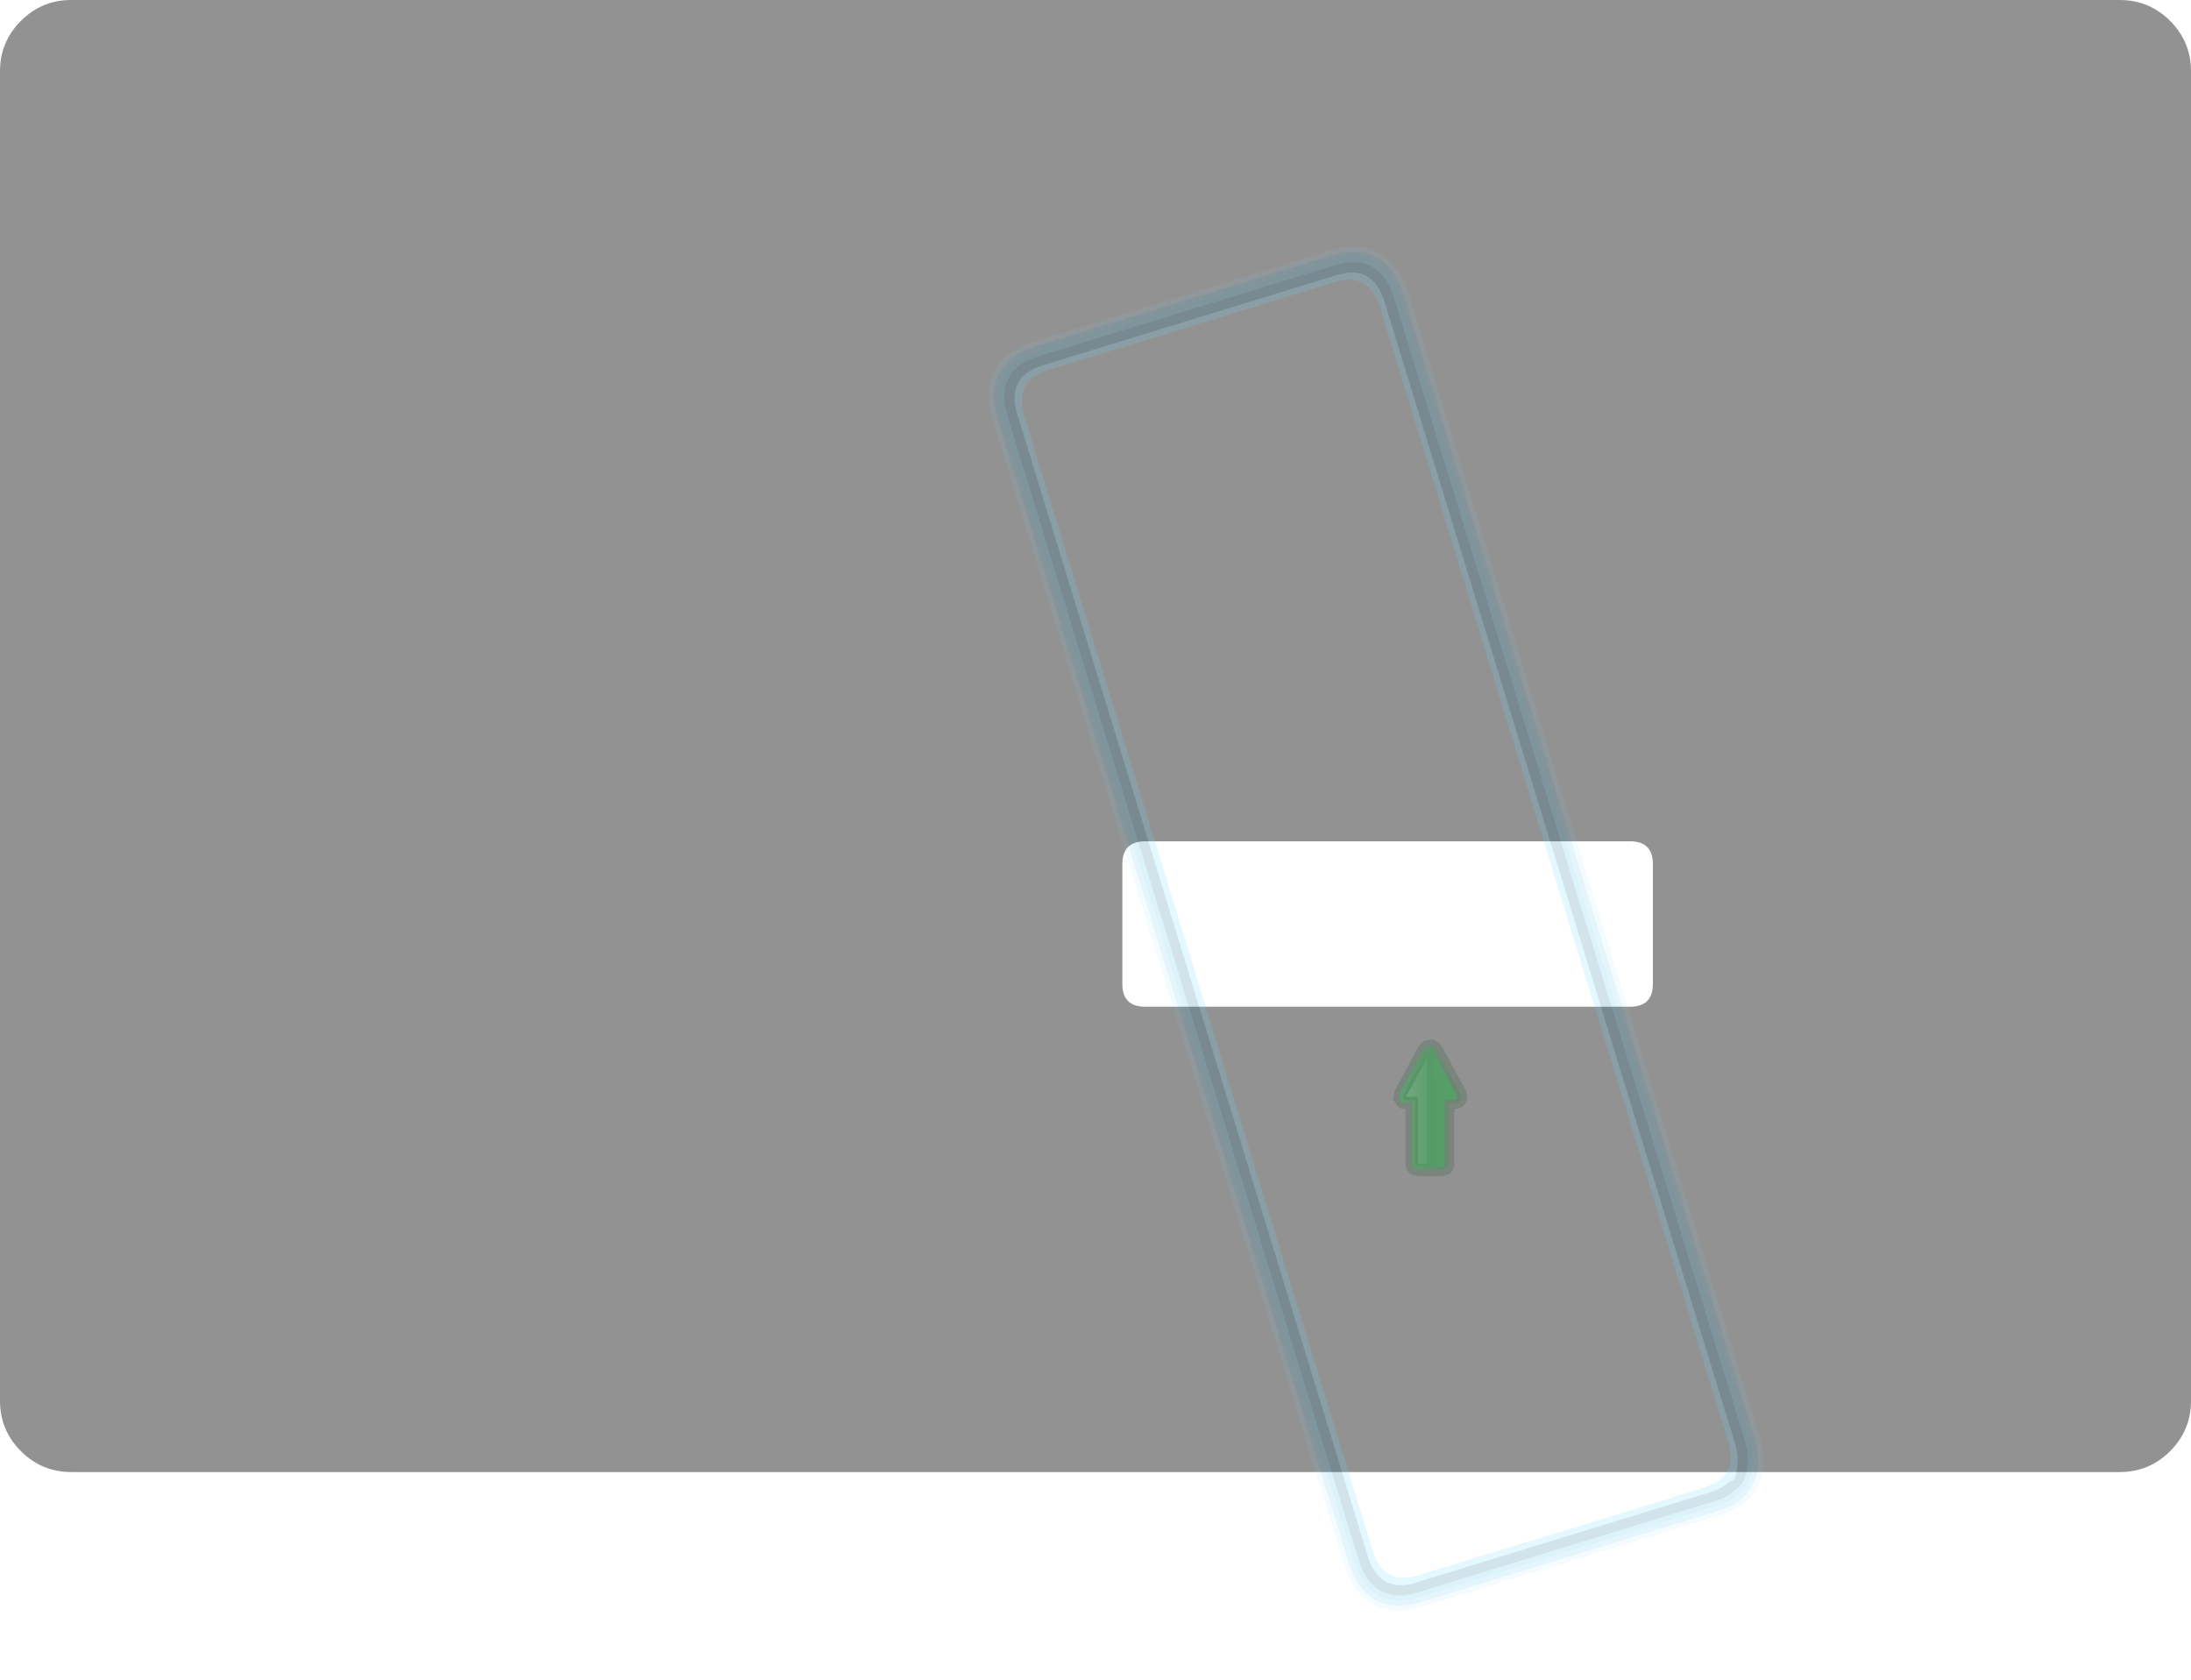 <?xml version="1.0" encoding="UTF-8" standalone="no"?>
<svg xmlns:ffdec="https://www.free-decompiler.com/flash" xmlns:xlink="http://www.w3.org/1999/xlink" ffdec:objectType="frame" height="1177.95px" width="1536.35px" xmlns="http://www.w3.org/2000/svg">
  <g transform="matrix(1.0, 0.0, 0.0, 1.0, 193.45, 144.5)">
    <use ffdec:characterId="2324" height="1032.25" transform="matrix(1.0, 0.0, 0.0, 1.0, -193.45, -144.5)" width="1536.35" xlink:href="#shape0"/>
    <use ffdec:characterId="2316" height="1032.25" transform="matrix(1.0, 0.0, 0.0, 1.0, -193.45, -144.5)" width="1536.35" xlink:href="#shape1"/>
    <filter id="filter0">
      <feConvolveMatrix divisor="324.0" in="SourceGraphic" kernelMatrix="1 1 1 1 1 1 1 1 1 1 1 1 1 1 1 1 1 1 1 1 1 1 1 1 1 1 1 1 1 1 1 1 1 1 1 1 1 1 1 1 1 1 1 1 1 1 1 1 1 1 1 1 1 1 1 1 1 1 1 1 1 1 1 1 1 1 1 1 1 1 1 1 1 1 1 1 1 1 1 1 1 1 1 1 1 1 1 1 1 1 1 1 1 1 1 1 1 1 1 1 1 1 1 1 1 1 1 1 1 1 1 1 1 1 1 1 1 1 1 1 1 1 1 1 1 1 1 1 1 1 1 1 1 1 1 1 1 1 1 1 1 1 1 1 1 1 1 1 1 1 1 1 1 1 1 1 1 1 1 1 1 1 1 1 1 1 1 1 1 1 1 1 1 1 1 1 1 1 1 1 1 1 1 1 1 1 1 1 1 1 1 1 1 1 1 1 1 1 1 1 1 1 1 1 1 1 1 1 1 1 1 1 1 1 1 1 1 1 1 1 1 1 1 1 1 1 1 1 1 1 1 1 1 1 1 1 1 1 1 1 1 1 1 1 1 1 1 1 1 1 1 1 1 1 1 1 1 1 1 1 1 1 1 1 1 1 1 1 1 1 1 1 1 1 1 1 1 1 1 1 1 1 1 1 1 1 1 1 1 1 1 1 1 1 1 1 1 1 1 1 1 1 1 1 1 1 1 1 1 1 1 1 1 1 1 1 1 1 1 1 1 1 1 1" order="18 18" result="filterResult0"/>
    </filter>
    <use ffdec:characterId="2318" filter="url(#filter0)" height="90.3" transform="matrix(0.99, 3.225, -3.225, 0.99, 781.016, 18.442)" width="275.1" xlink:href="#sprite0"/>
    <use ffdec:characterId="172" height="9.0" transform="matrix(0.0, 5.809, 5.809, 0.0, 783.049, 584.178)" width="16.55" xlink:href="#sprite1"/>
    <clipPath id="clipPath0" transform="matrix(0.0, 1.0, 1.0, 0.0, 783.05, 613.9)">
      <path d="M61.5 15.4 Q62.05 16.55 62.05 18.0 L62.05 34.55 Q62.05 36.3 61.2 37.45 L60.9 37.75 Q59.45 39.2 57.7 39.2 L15.0 39.2 15.0 43.3 14.7 45.3 14.7 45.9 Q13.85 47.35 11.8 47.95 L11.5 47.95 8.9 47.65 8.35 47.35 -23.05 30.5 Q-23.05 30.2 -23.35 29.9 L-24.5 28.45 -25.05 27.6 Q-25.35 25.85 -25.05 25.0 L-24.8 24.4 Q-23.9 23.55 -23.6 22.65 L-23.05 21.8 8.35 4.95 8.35 5.25 Q10.35 4.05 12.1 4.65 13.55 4.95 14.45 6.4 L14.7 6.95 15.0 9.3 15.0 13.35 57.7 13.35 Q59.45 13.35 60.9 14.5 61.2 14.5 61.5 15.4" fill="#ff0000" fill-opacity="0.247" fill-rule="evenodd" stroke="none"/>
    </clipPath>
  </g>
  <defs>
    <g id="shape0" transform="matrix(1.0, 0.0, 0.0, 1.0, 193.45, 144.5)">
      <path d="M609.55 445.45 Q593.55 445.45 593.55 461.45 L593.55 545.45 Q593.55 561.45 609.55 561.45 L949.55 561.45 Q965.55 561.45 965.55 545.45 L965.55 461.45 Q965.55 445.45 949.55 445.45 L609.55 445.45 M1328.25 -129.85 Q1342.9 -115.2 1342.9 -94.5 L1342.9 837.75 Q1342.9 858.45 1328.25 873.1 1313.6 887.75 1292.9 887.75 L-143.45 887.75 Q-164.15 887.75 -178.8 873.1 -193.45 858.45 -193.45 837.75 L-193.45 -94.5 Q-193.45 -115.2 -178.8 -129.85 -164.15 -144.5 -143.45 -144.5 L1292.9 -144.5 Q1313.6 -144.5 1328.25 -129.85" fill="#252525" fill-opacity="0.498" fill-rule="evenodd" stroke="none"/>
    </g>
    <g id="shape1" transform="matrix(1.0, 0.0, 0.0, 1.0, 193.45, 144.5)">
      <path d="M1328.25 -129.85 Q1342.9 -115.2 1342.9 -94.5 L1342.9 837.75 Q1342.9 858.45 1328.25 873.1 1313.6 887.75 1292.9 887.75 L-143.45 887.75 Q-164.15 887.75 -178.8 873.1 -193.45 858.45 -193.45 837.75 L-193.45 -94.5 Q-193.45 -115.2 -178.8 -129.85 -164.15 -144.5 -143.45 -144.5 L1292.9 -144.5 Q1313.6 -144.5 1328.25 -129.85 M593.55 461.45 L593.55 545.45 Q593.55 561.45 609.55 561.45 L920.6 561.45 920.4 557.05 921.1 536.35 921.1 468.1 920.9 459.75 Q920.75 454.45 921.1 450.85 L920.9 445.45 609.55 445.45 Q593.55 445.45 593.55 461.45" fill="#ff0000" fill-opacity="0.0" fill-rule="evenodd" stroke="none"/>
    </g>
    <g id="sprite0" transform="matrix(1.0, 0.0, 0.0, 1.0, 107.65, 16.5)">
      <use ffdec:characterId="2317" height="90.3" transform="matrix(1.0, 0.0, 0.0, 1.0, -107.65, -16.5)" width="275.1" xlink:href="#shape2"/>
    </g>
    <g id="shape2" transform="matrix(1.0, 0.0, 0.0, 1.0, 107.65, 16.5)">
      <path d="M167.45 -3.4 L167.45 60.7 167.45 61.35 Q167.3 67.35 163.95 70.45 160.65 73.8 153.95 73.8 L-94.15 73.8 Q-100.85 73.8 -104.1 70.45 L-104.15 70.45 Q-107.5 67.35 -107.65 61.35 L-107.65 60.7 -107.65 -3.4 Q-107.7 -9.9 -104.15 -13.1 L-104.1 -13.15 Q-100.85 -16.5 -94.15 -16.5 L153.95 -16.5 Q160.65 -16.5 163.95 -13.15 L163.95 -13.1 Q167.5 -9.9 167.45 -3.4 M166.45 -3.4 Q166.5 -9.4 163.25 -12.35 160.2 -15.45 153.95 -15.45 L-94.15 -15.45 Q-100.35 -15.45 -103.4 -12.35 L-103.35 -12.35 Q-106.65 -9.4 -106.6 -3.4 L-106.6 60.7 -106.6 61.35 Q-106.45 66.85 -103.35 69.75 L-103.4 69.75 Q-100.35 72.8 -94.15 72.8 L153.95 72.8 Q160.2 72.8 163.25 69.75 166.3 66.85 166.45 61.35 L166.45 60.7 166.45 -3.4" fill="#91e3ff" fill-opacity="0.086" fill-rule="evenodd" stroke="none"/>
      <path d="M161.35 -7.65 Q160.55 -9.3 158.95 -10.15 160.7 -9.65 161.35 -8.75 L161.35 -7.65 M165.35 -3.4 L165.35 60.7 165.35 61.35 Q165.25 66.4 162.5 68.95 159.65 71.7 153.95 71.7 L-94.15 71.7 Q-99.8 71.7 -102.65 68.95 -105.4 66.4 -105.5 61.35 L-105.5 60.7 -105.5 -3.4 Q-105.6 -8.9 -102.65 -11.6 -99.8 -14.35 -94.15 -14.35 L153.95 -14.35 Q159.65 -14.35 162.5 -11.6 165.45 -8.9 165.35 -3.4 M164.3 -3.4 Q164.35 -13.35 153.95 -13.35 L-94.15 -13.35 Q-104.5 -13.35 -104.45 -3.4 L-104.45 60.7 -104.45 60.9 -104.45 61.35 Q-104.15 70.65 -94.15 70.65 L153.95 70.65 Q164.0 70.65 164.3 61.35 L164.3 60.7 164.3 -3.4" fill="#00a9e1" fill-opacity="0.133" fill-rule="evenodd" stroke="none"/>
      <path d="M158.95 -10.15 Q160.55 -9.3 161.35 -7.65 162.25 -5.95 162.25 -3.4 L162.25 60.9 162.25 61.35 Q161.9 68.6 153.95 68.6 L-94.15 68.6 Q-102.05 68.6 -102.35 61.35 L-102.4 60.9 -102.4 -3.4 Q-102.4 -11.25 -94.15 -11.25 L153.95 -11.25 Q156.95 -11.25 158.9 -10.2 L158.95 -10.15 M160.95 -2.65 Q160.85 -10.0 153.15 -10.0 L-93.3 -10.0 Q-101.1 -10.0 -101.1 -2.5 L-101.1 60.2 Q-100.9 67.3 -93.3 67.3 L153.15 67.3 Q160.95 67.3 160.95 59.8 L160.95 36.2 161.0 36.2 161.0 4.5 160.95 3.9 160.95 -2.5 160.95 -2.65" fill="#66d9ff" fill-opacity="0.176" fill-rule="evenodd" stroke="none"/>
      <path d="M161.35 -7.65 L161.35 -8.75 Q160.7 -9.65 158.95 -10.15 L158.9 -10.2 Q156.95 -11.25 153.95 -11.25 L-94.15 -11.25 Q-102.4 -11.25 -102.4 -3.4 L-102.4 60.9 -102.35 61.35 Q-102.05 68.6 -94.15 68.6 L153.95 68.6 Q161.9 68.6 162.25 61.35 L162.25 60.9 162.25 -3.4 Q162.25 -5.95 161.35 -7.65 M164.3 -3.4 L164.3 60.7 164.3 61.35 Q164.0 70.65 153.95 70.65 L-94.15 70.65 Q-104.15 70.65 -104.45 61.35 L-104.45 60.9 -104.45 60.7 -104.45 -3.4 Q-104.5 -13.35 -94.15 -13.35 L153.95 -13.35 Q164.35 -13.35 164.3 -3.4" fill="#006384" fill-opacity="0.176" fill-rule="evenodd" stroke="none"/>
      <path d="M165.35 -3.4 Q165.45 -8.9 162.5 -11.6 159.65 -14.35 153.95 -14.35 L-94.15 -14.35 Q-99.8 -14.35 -102.65 -11.6 -105.6 -8.9 -105.5 -3.4 L-105.5 60.7 -105.5 61.35 Q-105.4 66.4 -102.65 68.95 -99.8 71.7 -94.15 71.7 L153.95 71.7 Q159.65 71.7 162.5 68.95 165.25 66.4 165.35 61.35 L165.35 60.7 165.35 -3.4 M166.45 -3.4 L166.45 60.7 166.45 61.35 Q166.3 66.85 163.25 69.75 160.2 72.8 153.95 72.8 L-94.15 72.8 Q-100.35 72.8 -103.4 69.75 L-103.35 69.75 Q-106.45 66.85 -106.6 61.35 L-106.6 60.7 -106.6 -3.4 Q-106.65 -9.4 -103.35 -12.35 L-103.4 -12.35 Q-100.35 -15.45 -94.15 -15.45 L153.95 -15.45 Q160.2 -15.45 163.25 -12.35 166.5 -9.4 166.45 -3.4" fill="#00a9e1" fill-opacity="0.106" fill-rule="evenodd" stroke="none"/>
    </g>
    <g id="sprite1" transform="matrix(1.0, 0.0, 0.0, 1.0, 7.75, 5.5)">
      <use ffdec:characterId="171" height="9.0" transform="matrix(1.0, 0.0, 0.0, 1.0, -7.75, -5.5)" width="16.55" xlink:href="#shape3"/>
    </g>
    <g id="shape3" transform="matrix(1.0, 0.0, 0.0, 1.0, 7.75, 5.5)">
      <path d="M0.6 -4.4 L0.7 -3.95 7.3 -3.95 Q7.85 -3.95 8.25 -3.6 L8.55 -3.25 8.6 -3.2 8.8 -2.4 8.8 0.45 8.55 1.35 8.45 1.4 8.4 1.5 8.35 1.55 Q7.85 1.95 7.3 1.95 L0.7 1.95 0.6 2.4 0.55 2.65 0.55 2.7 Q0.2 3.3 -0.4 3.45 L-0.65 3.5 -1.2 3.45 -1.5 3.35 -1.55 3.35 -6.95 0.4 -7.0 0.3 -7.15 0.2 -7.45 -0.1 -7.45 -0.15 -7.7 -0.55 -7.7 -0.6 -7.6 -1.5 -7.6 -1.45 -7.55 -1.65 -7.35 -2.0 -7.3 -2.0 -6.9 -2.35 -1.5 -5.25 -0.45 -5.45 -0.4 -5.4 0.45 -4.8 0.5 -4.75 0.6 -4.5 0.6 -4.4" fill="#32643f" fill-opacity="0.247" fill-rule="evenodd" stroke="none"/>
      <path d="M0.85 1.25 L-0.05 1.25 -0.05 1.95 -0.1 2.3 -0.1 2.4 -0.6 2.75 -0.65 2.75 -1.1 2.7 -1.2 2.65 -6.6 -0.25 -6.65 -0.35 -6.85 -0.6 -6.95 -0.75 -6.95 -1.2 -6.9 -1.3 -6.7 -1.6 -6.6 -1.75 -1.2 -4.65 -1.2 -4.6 -0.55 -4.7 -0.15 -4.4 -0.1 -4.3 -0.05 -3.9 -0.05 -3.2 0.85 -3.2 0.85 1.25" fill="url(#gradient0)" fill-rule="evenodd" stroke="none"/>
      <path d="M6.95 -3.2 L7.3 -3.2 7.85 -3.0 7.95 -2.85 8.05 -2.4 8.05 0.45 7.9 0.95 7.85 1.0 7.3 1.25 6.95 1.25 6.95 -3.2" fill="url(#gradient1)" fill-rule="evenodd" stroke="none"/>
      <path d="M0.85 -3.2 L6.95 -3.2 6.95 1.25 0.85 1.25 0.85 -3.2" fill="url(#gradient2)" fill-rule="evenodd" stroke="none"/>
      <path d="M0.85 0.8 L-0.4 0.8 -0.4 1.95 -0.5 2.2 -0.7 2.3 -0.95 2.25 -6.3 -0.65 -6.45 -0.85 -6.45 -1.1 -6.3 -1.35 -0.95 -4.2 -0.7 -4.25 -0.5 -4.1 -0.4 -3.9 -0.4 -2.75 0.85 -2.75 0.85 0.8" fill="url(#gradient3)" fill-rule="evenodd" stroke="none"/>
      <path d="M6.95 -2.75 L7.3 -2.75 7.55 -2.65 7.65 -2.4 7.65 0.45 7.55 0.7 7.3 0.8 6.95 0.8 6.95 -2.75" fill="url(#gradient4)" fill-rule="evenodd" stroke="none"/>
      <path d="M0.85 -2.75 L6.95 -2.75 6.95 0.8 0.85 0.8 0.85 -2.75" fill="url(#gradient5)" fill-rule="evenodd" stroke="none"/>
      <path d="M0.85 -1.35 L-5.4 -1.35 -0.8 -3.9 -0.8 -2.75 -0.65 -2.5 -0.4 -2.4 0.85 -2.4 0.85 -1.35" fill="url(#gradient6)" fill-rule="evenodd" stroke="none"/>
      <path d="M6.95 -2.4 L7.3 -2.4 7.3 -1.35 6.95 -1.35 6.95 -2.4" fill="url(#gradient7)" fill-rule="evenodd" stroke="none"/>
      <path d="M6.95 -1.35 L0.85 -1.35 0.85 -2.4 6.95 -2.4 6.95 -1.35" fill="url(#gradient8)" fill-rule="evenodd" stroke="none"/>
    </g>
    <linearGradient gradientTransform="matrix(0.0, -0.005, 0.006, 0.0, -2.2, -1.0)" gradientUnits="userSpaceOnUse" id="gradient0" spreadMethod="pad" x1="-819.2" x2="819.2">
      <stop offset="0.0" stop-color="#3c774a" stop-opacity="0.247"/>
      <stop offset="1.0" stop-color="#0af344" stop-opacity="0.247"/>
    </linearGradient>
    <linearGradient gradientTransform="matrix(0.0, -0.005, 0.006, 0.0, 3.3, -1.0)" gradientUnits="userSpaceOnUse" id="gradient1" spreadMethod="pad" x1="-819.2" x2="819.2">
      <stop offset="0.0" stop-color="#3c774a" stop-opacity="0.247"/>
      <stop offset="1.0" stop-color="#0af344" stop-opacity="0.247"/>
    </linearGradient>
    <linearGradient gradientTransform="matrix(0.0, -0.005, 0.118, 0.0, -61.2, -1.0)" gradientUnits="userSpaceOnUse" id="gradient2" spreadMethod="pad" x1="-819.2" x2="819.2">
      <stop offset="0.0" stop-color="#3c774a" stop-opacity="0.247"/>
      <stop offset="1.0" stop-color="#0af344" stop-opacity="0.247"/>
    </linearGradient>
    <linearGradient gradientTransform="matrix(-1.0E-4, 0.004, -0.006, -1.0E-4, -2.15, -1.0)" gradientUnits="userSpaceOnUse" id="gradient3" spreadMethod="pad" x1="-819.2" x2="819.2">
      <stop offset="0.0" stop-color="#3c774a" stop-opacity="0.247"/>
      <stop offset="1.0" stop-color="#18f550" stop-opacity="0.247"/>
    </linearGradient>
    <linearGradient gradientTransform="matrix(-1.0E-4, 0.004, -0.006, -1.0E-4, 3.35, -1.0)" gradientUnits="userSpaceOnUse" id="gradient4" spreadMethod="pad" x1="-819.2" x2="819.2">
      <stop offset="0.0" stop-color="#3c774a" stop-opacity="0.247"/>
      <stop offset="1.0" stop-color="#18f550" stop-opacity="0.247"/>
    </linearGradient>
    <linearGradient gradientTransform="matrix(-0.001, 0.004, -0.118, -1.0E-4, -60.15, -1.0)" gradientUnits="userSpaceOnUse" id="gradient5" spreadMethod="pad" x1="-819.2" x2="819.2">
      <stop offset="0.0" stop-color="#3c774a" stop-opacity="0.247"/>
      <stop offset="1.0" stop-color="#18f550" stop-opacity="0.247"/>
    </linearGradient>
    <linearGradient gradientTransform="matrix(-1.0E-4, 0.004, -0.006, -1.0E-4, -2.15, -1.0)" gradientUnits="userSpaceOnUse" id="gradient6" spreadMethod="pad" x1="-819.2" x2="819.2">
      <stop offset="0.0" stop-color="#f4fff8" stop-opacity="0.184"/>
      <stop offset="0.635" stop-color="#f4fff8" stop-opacity="0.0"/>
    </linearGradient>
    <linearGradient gradientTransform="matrix(-1.0E-4, 0.004, -0.006, -1.0E-4, 3.35, -1.0)" gradientUnits="userSpaceOnUse" id="gradient7" spreadMethod="pad" x1="-819.2" x2="819.2">
      <stop offset="0.0" stop-color="#f4fff8" stop-opacity="0.184"/>
      <stop offset="0.635" stop-color="#f4fff8" stop-opacity="0.0"/>
    </linearGradient>
    <linearGradient gradientTransform="matrix(-0.001, 0.004, -0.118, -1.0E-4, -60.15, -1.0)" gradientUnits="userSpaceOnUse" id="gradient8" spreadMethod="pad" x1="-819.2" x2="819.2">
      <stop offset="0.0" stop-color="#f4fff8" stop-opacity="0.184"/>
      <stop offset="0.635" stop-color="#f4fff8" stop-opacity="0.0"/>
    </linearGradient>
  </defs>
</svg>
